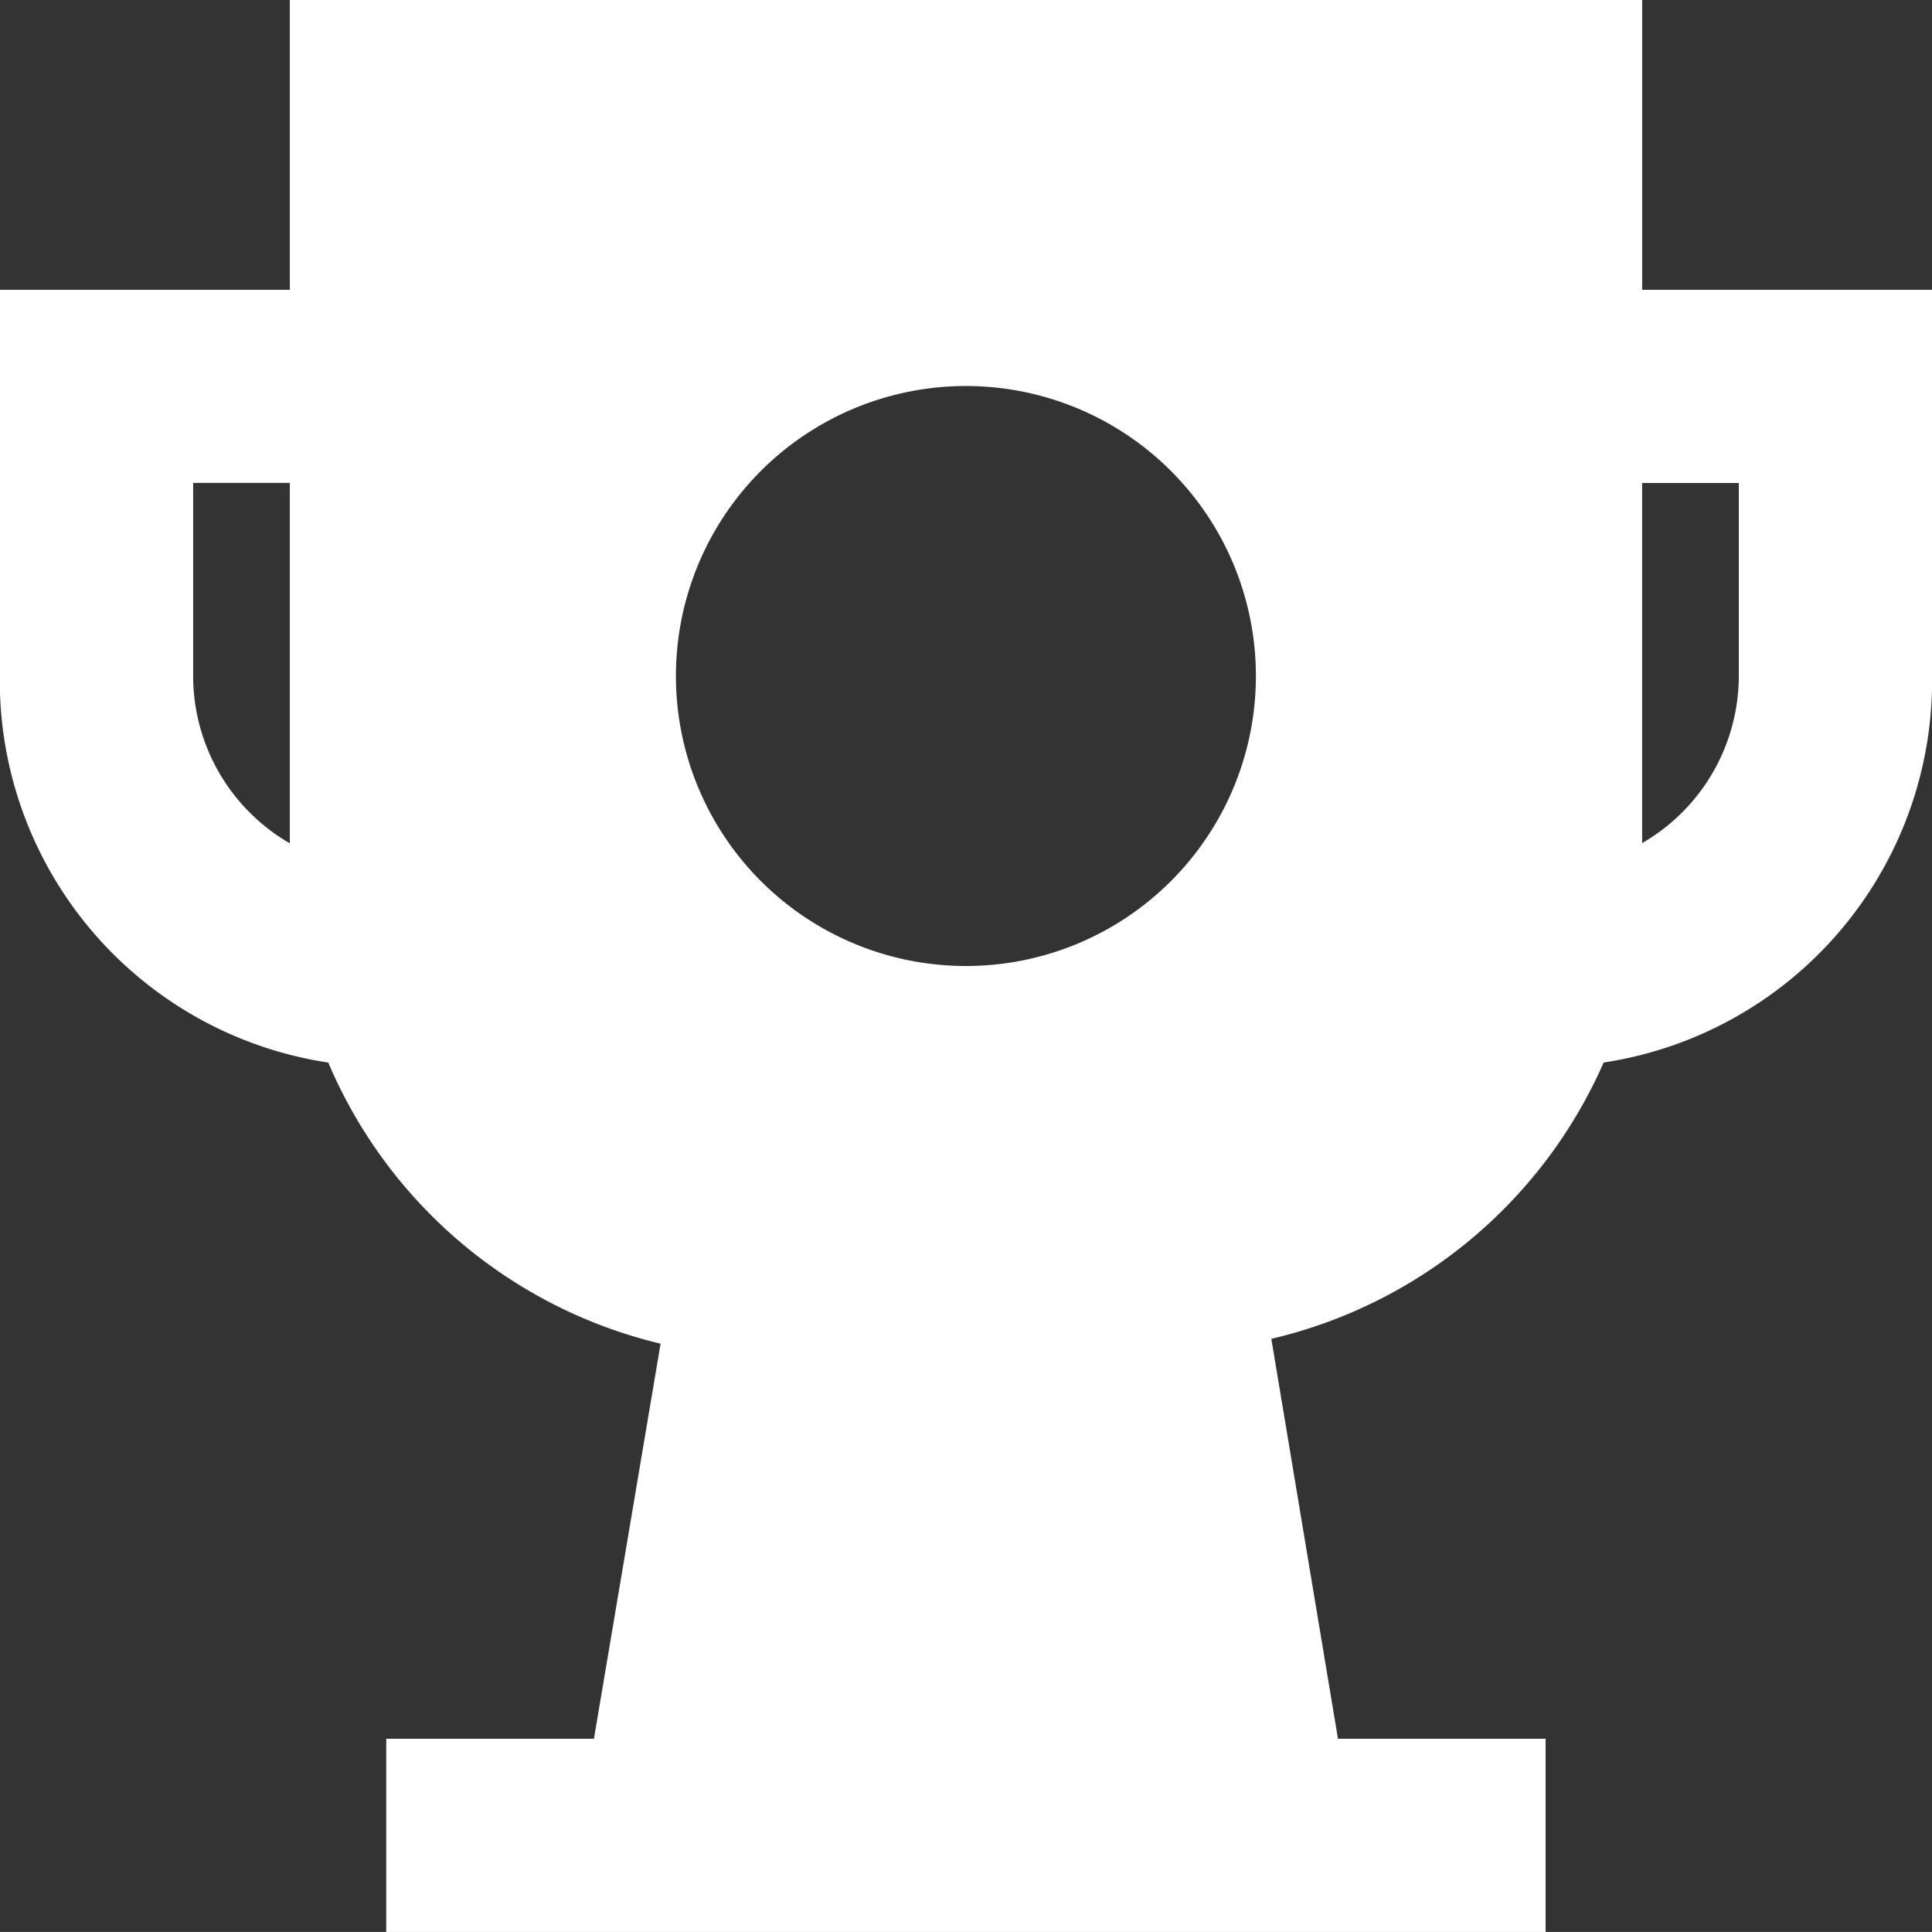 <svg xmlns="http://www.w3.org/2000/svg" width="45.97" height="45.969" viewBox="0 0 45.97 45.969">
  <rect x="0" y="0" width="45.97" height="45.969" fill="#333333" stroke="none"/>
  <path id="noun-sports-2819579" d="M155.738,53.565v-6.9H123.56v6.9h-6.9v9.194a9.193,9.193,0,0,0,7.815,9.194,11.493,11.493,0,0,0,7.907,6.689l-1.586,9.4h-4.942v4.6H153.44v-4.6H148.5l-1.586-9.516h0a11.493,11.493,0,0,0,7.907-6.574,9.193,9.193,0,0,0,7.815-9.194V53.565ZM123.56,66.736a4.6,4.6,0,0,1-2.3-3.976v-4.6h2.3Zm16.089,2.919a6.9,6.9,0,1,1,4.876-2.02A6.894,6.894,0,0,1,139.649,69.655Zm18.388-6.9a4.6,4.6,0,0,1-2.3,3.976V58.162h2.3Z" transform="translate(-116.664 -46.67)" fill="#fff"/>
</svg>
